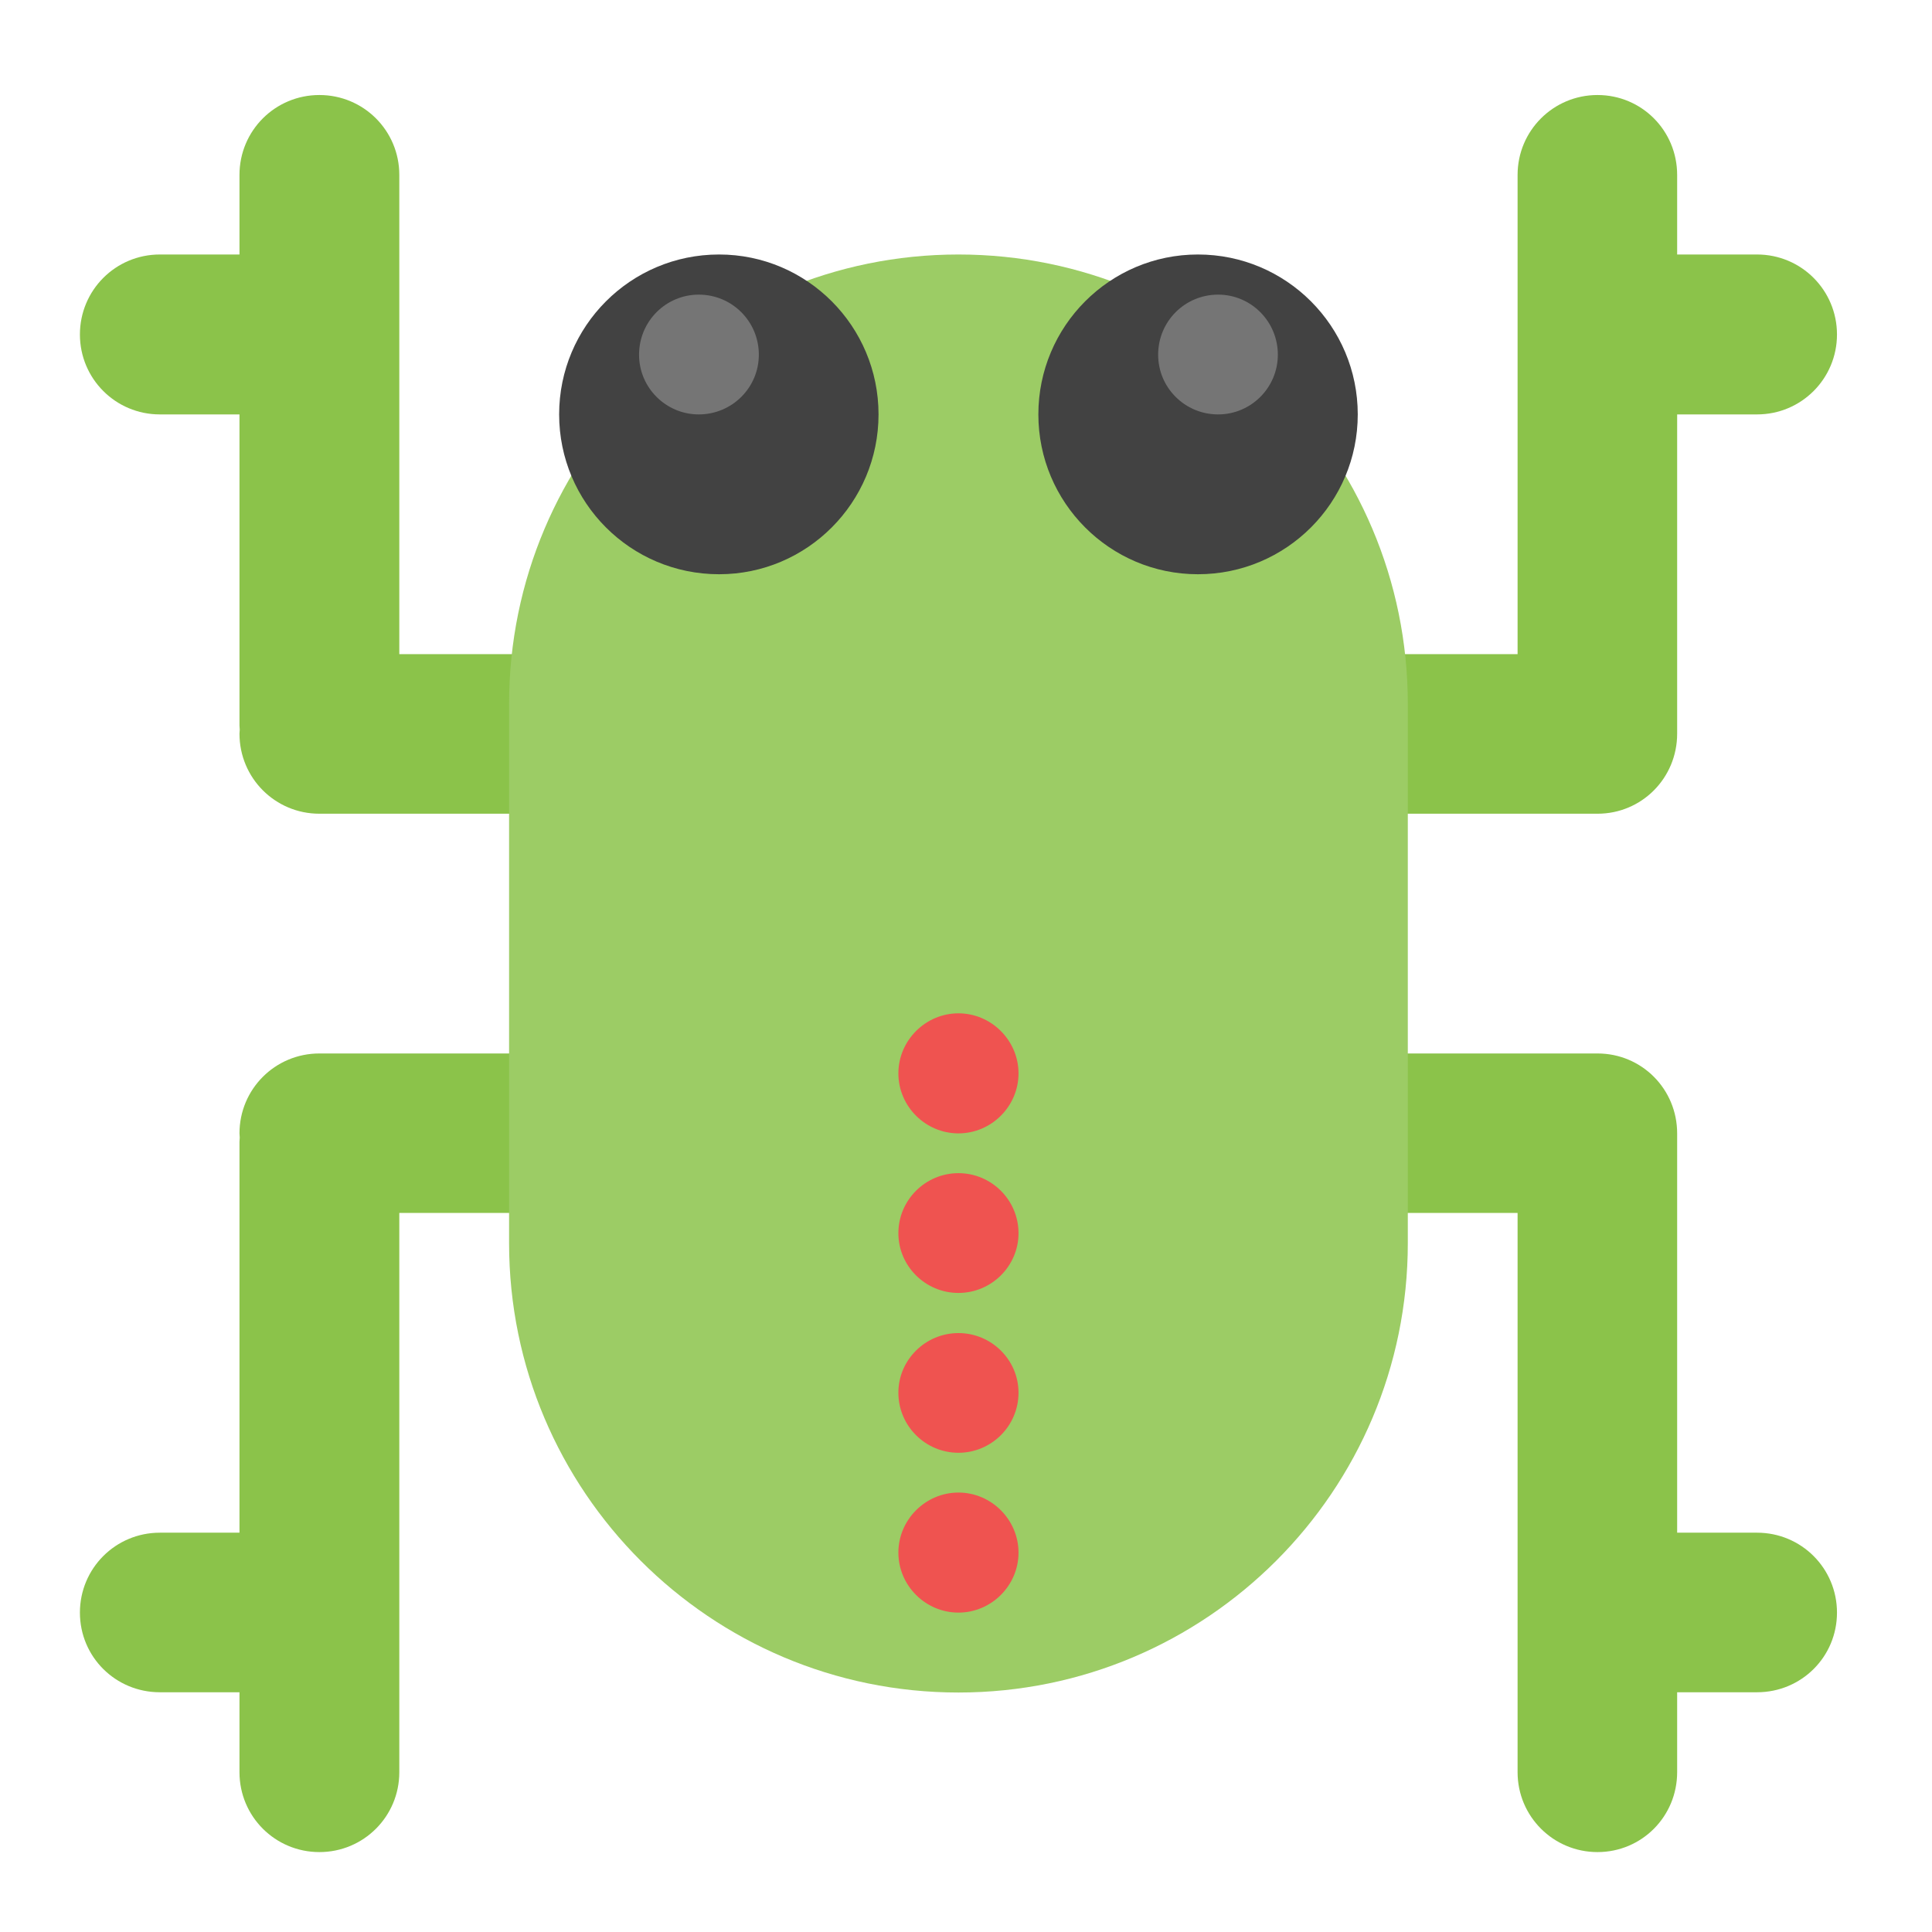 <?xml version="1.0" encoding="UTF-8"?>
<svg xmlns="http://www.w3.org/2000/svg" xmlns:xlink="http://www.w3.org/1999/xlink" width="22px" height="22px" viewBox="0 0 22 22" version="1.1">
<g id="surface1">
<path style=" stroke:none;fill-rule:nonzero;fill:rgb(54.51%,76.471%,29.02%);fill-opacity:1;" d="M 3.637 21.09 C 3.133 21.09 2.727 20.684 2.727 20.18 L 2.727 19.27 L 1.82 19.27 C 1.316 19.27 0.91 18.867 0.91 18.363 C 0.91 17.859 1.316 17.453 1.82 17.453 L 2.727 17.453 L 2.727 13.004 C 2.727 12.984 2.73 12.969 2.73 12.953 C 2.73 12.938 2.727 12.922 2.727 12.906 C 2.727 12.402 3.133 11.996 3.637 11.996 L 18.191 11.996 C 18.695 11.996 19.098 12.402 19.098 12.906 C 19.098 12.922 19.098 12.938 19.098 12.953 C 19.098 12.969 19.098 12.984 19.098 13.004 L 19.098 17.453 L 20.008 17.453 C 20.512 17.453 20.918 17.859 20.918 18.363 C 20.918 18.867 20.512 19.27 20.008 19.27 L 19.098 19.27 L 19.098 20.18 C 19.098 20.684 18.695 21.09 18.191 21.09 C 17.688 21.09 17.281 20.684 17.281 20.18 L 17.281 13.812 L 4.547 13.812 L 4.547 20.18 C 4.547 20.684 4.141 21.09 3.637 21.09 Z M 3.637 21.09 "/>
<path style=" stroke:none;fill-rule:nonzero;fill:rgb(54.51%,76.471%,29.02%);fill-opacity:1;" d="M 3.637 1.082 C 3.133 1.082 2.727 1.488 2.727 1.992 L 2.727 2.898 L 1.82 2.898 C 1.316 2.898 0.91 3.305 0.91 3.809 C 0.91 4.312 1.316 4.719 1.82 4.719 L 2.727 4.719 L 2.727 8.262 C 2.727 8.277 2.73 8.293 2.73 8.309 C 2.73 8.324 2.727 8.34 2.727 8.355 C 2.727 8.859 3.133 9.266 3.637 9.266 L 18.191 9.266 C 18.695 9.266 19.098 8.859 19.098 8.355 C 19.098 8.34 19.098 8.324 19.098 8.309 C 19.098 8.293 19.098 8.277 19.098 8.262 L 19.098 4.719 L 20.008 4.719 C 20.512 4.719 20.918 4.312 20.918 3.809 C 20.918 3.305 20.512 2.898 20.008 2.898 L 19.098 2.898 L 19.098 1.992 C 19.098 1.488 18.695 1.082 18.191 1.082 C 17.688 1.082 17.281 1.488 17.281 1.992 L 17.281 7.449 L 4.547 7.449 L 4.547 1.992 C 4.547 1.488 4.141 1.082 3.637 1.082 Z M 3.637 1.082 "/>
<path style=" stroke:none;fill-rule:nonzero;fill:rgb(61.176%,80%,39.608%);fill-opacity:1;" d="M 10.914 2.898 C 13.738 2.898 16.031 5.191 16.031 8.016 L 16.031 14.156 C 16.031 16.98 13.738 19.273 10.914 19.273 C 8.09 19.273 5.797 16.98 5.797 14.156 L 5.797 8.016 C 5.797 5.191 8.09 2.898 10.914 2.898 Z M 10.914 2.898 "/>
<path style=" stroke:none;fill-rule:nonzero;fill:rgb(25.882%,25.882%,25.882%);fill-opacity:1;" d="M 8.188 2.898 C 9.191 2.898 10.004 3.715 10.004 4.719 C 10.004 5.723 9.191 6.539 8.188 6.539 C 7.18 6.539 6.367 5.723 6.367 4.719 C 6.367 3.715 7.18 2.898 8.188 2.898 Z M 8.188 2.898 "/>
<path style=" stroke:none;fill-rule:nonzero;fill:rgb(25.882%,25.882%,25.882%);fill-opacity:1;" d="M 13.641 2.898 C 14.648 2.898 15.461 3.715 15.461 4.719 C 15.461 5.723 14.648 6.539 13.641 6.539 C 12.637 6.539 11.824 5.723 11.824 4.719 C 11.824 3.715 12.637 2.898 13.641 2.898 Z M 13.641 2.898 "/>
<path style=" stroke:none;fill-rule:nonzero;fill:rgb(93.725%,32.549%,31.373%);fill-opacity:1;" d="M 10.914 11.539 C 11.289 11.539 11.598 11.848 11.598 12.223 C 11.598 12.598 11.289 12.906 10.914 12.906 C 10.539 12.906 10.23 12.598 10.23 12.223 C 10.23 11.848 10.539 11.539 10.914 11.539 Z M 10.914 11.539 "/>
<path style=" stroke:none;fill-rule:nonzero;fill:rgb(93.725%,32.549%,31.373%);fill-opacity:1;" d="M 10.914 13.359 C 11.289 13.359 11.598 13.664 11.598 14.043 C 11.598 14.418 11.289 14.723 10.914 14.723 C 10.539 14.723 10.23 14.418 10.23 14.043 C 10.23 13.664 10.539 13.359 10.914 13.359 Z M 10.914 13.359 "/>
<path style=" stroke:none;fill-rule:nonzero;fill:rgb(93.725%,32.549%,31.373%);fill-opacity:1;" d="M 10.914 15.18 C 11.289 15.18 11.598 15.484 11.598 15.859 C 11.598 16.238 11.289 16.543 10.914 16.543 C 10.539 16.543 10.23 16.238 10.23 15.859 C 10.23 15.484 10.539 15.18 10.914 15.18 Z M 10.914 15.18 "/>
<path style=" stroke:none;fill-rule:nonzero;fill:rgb(93.725%,32.549%,31.373%);fill-opacity:1;" d="M 10.914 16.996 C 11.289 16.996 11.598 17.305 11.598 17.68 C 11.598 18.055 11.289 18.363 10.914 18.363 C 10.539 18.363 10.23 18.055 10.23 17.68 C 10.23 17.305 10.539 16.996 10.914 16.996 Z M 10.914 16.996 "/>
<path style=" stroke:none;fill-rule:nonzero;fill:rgb(45.882%,45.882%,45.882%);fill-opacity:1;" d="M 7.957 3.355 C 8.336 3.355 8.641 3.66 8.641 4.039 C 8.641 4.414 8.336 4.719 7.957 4.719 C 7.582 4.719 7.277 4.414 7.277 4.039 C 7.277 3.66 7.582 3.355 7.957 3.355 Z M 7.957 3.355 "/>
<path style=" stroke:none;fill-rule:nonzero;fill:rgb(45.882%,45.882%,45.882%);fill-opacity:1;" d="M 13.871 3.355 C 14.246 3.355 14.551 3.66 14.551 4.039 C 14.551 4.414 14.246 4.719 13.871 4.719 C 13.492 4.719 13.188 4.414 13.188 4.039 C 13.188 3.66 13.492 3.355 13.871 3.355 Z M 13.871 3.355 "/>
</g>
</svg>
